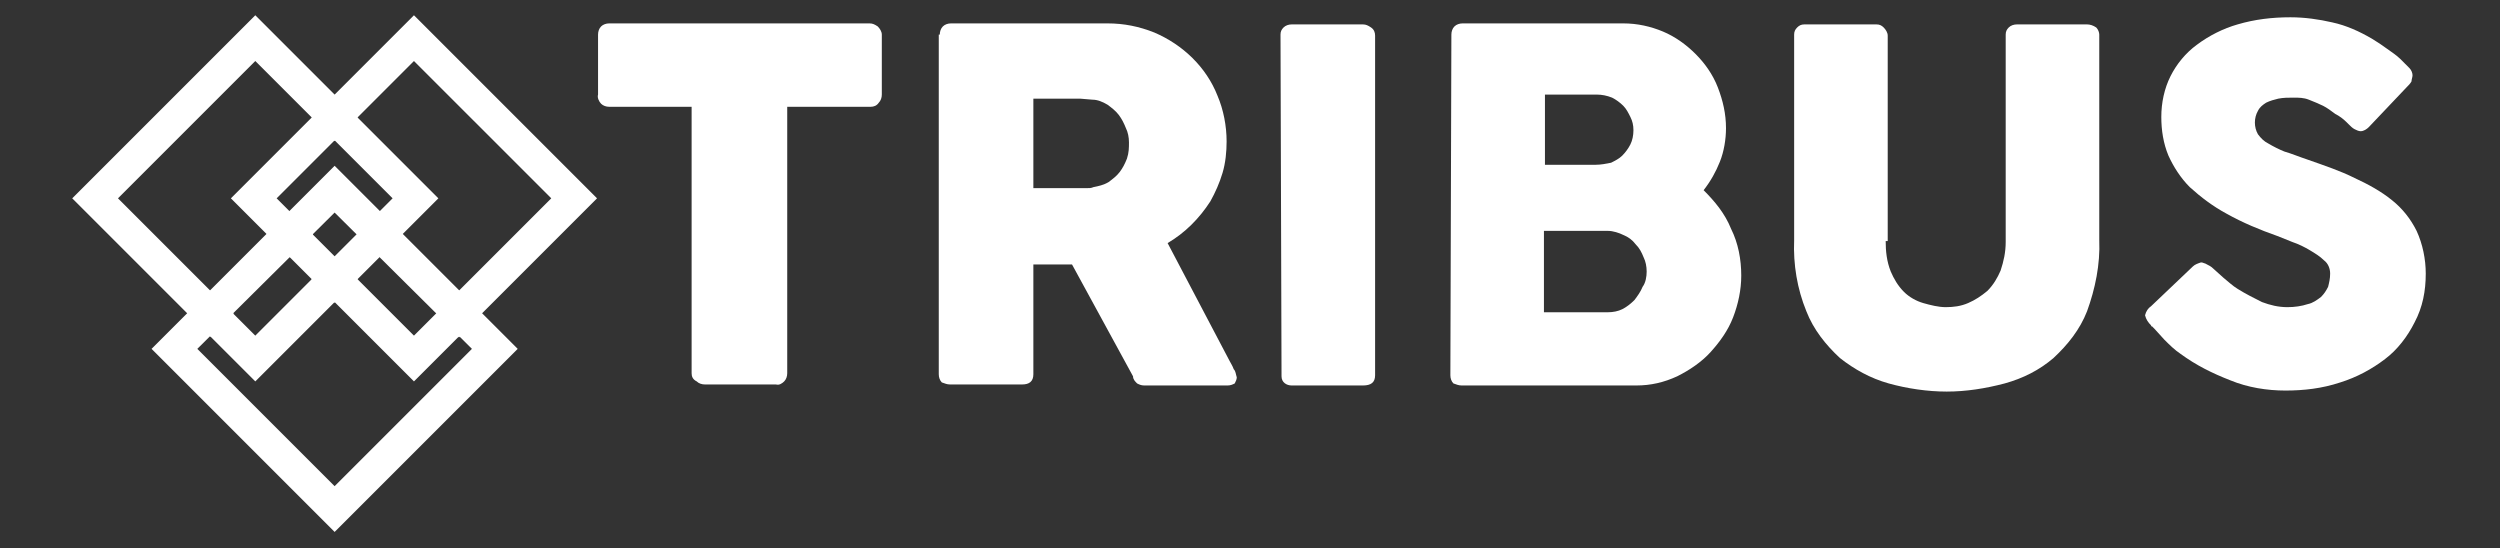 <?xml version="1.0" encoding="utf-8"?>
<!-- Generator: Adobe Illustrator 22.1.0, SVG Export Plug-In . SVG Version: 6.00 Build 0)  -->
<svg version="1.1" id="Layer_1" xmlns="http://www.w3.org/2000/svg" xmlns:xlink="http://www.w3.org/1999/xlink" x="0px" y="0px"
	 viewBox="0 0 245.8 53.9" style="enable-background:new 0 0 245.8 53.9;" xml:space="preserve">
<rect x="0" y="0" width="245.8" height="53.9" fill="#333333" stroke="none"/>
<style type="text/css">
	.st0{fill:#FFFFFF;}
</style>
<title>Mesa de trabajo 4</title>
<path class="st0" d="M58.8,3.4c0-0.3,0.1-0.6,0.3-0.8c0.2-0.2,0.5-0.3,0.8-0.3h25.6c0.3,0,0.5,0.1,0.8,0.3c0.2,0.2,0.4,0.5,0.4,0.8
	v5.9c0,0.3-0.1,0.6-0.3,0.8c-0.2,0.3-0.5,0.4-0.8,0.4h-8.2v26.2c0,0.3-0.1,0.6-0.3,0.8c-0.2,0.2-0.5,0.4-0.8,0.3h-7
	c-0.3,0-0.6-0.1-0.8-0.3C68.1,37.3,68,37,68,36.7V10.5h-8.1c-0.3,0-0.6-0.1-0.8-0.3c-0.2-0.2-0.4-0.6-0.3-0.9L58.8,3.4z"/>
<path class="st0" d="M92.4,3.4c0-0.3,0.1-0.6,0.3-0.8c0.2-0.2,0.5-0.3,0.8-0.3h15.4c1.6,0,3.1,0.3,4.6,0.9c2.8,1.2,5.1,3.4,6.2,6.2
	c0.6,1.4,0.9,3,0.9,4.5c0,1-0.1,2.1-0.4,3.1c-0.3,1-0.7,1.9-1.2,2.8c-1.1,1.7-2.5,3.1-4.2,4.1l6.1,11.6c0.1,0.2,0.3,0.5,0.4,0.8
	c0.2,0.2,0.2,0.5,0.3,0.8c0,0.2-0.1,0.4-0.2,0.6c-0.2,0.1-0.4,0.2-0.7,0.2h-8.2c-0.3,0-0.5-0.1-0.7-0.2c-0.2-0.2-0.4-0.4-0.4-0.7
	L105.4,26h-3.8v10.8c0,0.7-0.4,1-1.1,1h-7.1c-0.3,0-0.5-0.1-0.8-0.2c-0.2-0.2-0.3-0.5-0.3-0.8V3.4z M111,14c0-0.5-0.1-1-0.3-1.4
	c-0.2-0.5-0.4-0.9-0.7-1.3c-0.3-0.4-0.7-0.7-1.1-1c-0.5-0.3-1-0.5-1.5-0.5l-1.2-0.1c-0.4,0-0.8,0-1.3,0h-3.3v8.8h4.4
	c0.3,0,0.5,0,0.8,0s0.5,0,0.7-0.1c0.5-0.1,1-0.2,1.5-0.5c0.4-0.3,0.8-0.6,1.1-1c0.3-0.4,0.5-0.8,0.7-1.3C111,15,111,14.5,111,14z"/>
<path class="st0" d="M125.9,3.4c0-0.3,0.1-0.5,0.3-0.7c0.2-0.2,0.5-0.3,0.8-0.3h7c0.3,0,0.5,0.1,0.8,0.3c0.3,0.2,0.4,0.5,0.4,0.8
	v33.4c0,0.7-0.4,1-1.2,1h-7c-0.5,0-1-0.3-1-0.9c0,0,0-0.1,0-0.1L125.9,3.4z"/>
<path class="st0" d="M142.7,3.4c0-0.3,0.1-0.6,0.3-0.8c0.2-0.2,0.5-0.3,0.8-0.3h15.8c1.4,0,2.7,0.3,3.9,0.8c1.2,0.5,2.3,1.3,3.2,2.2
	c0.9,0.9,1.7,2,2.2,3.3c0.5,1.3,0.8,2.6,0.8,4c0,1.1-0.2,2.3-0.6,3.3c-0.4,1-0.9,1.9-1.6,2.8c1.1,1.1,2.1,2.3,2.7,3.8
	c0.7,1.4,1,3,1,4.6c0,1.4-0.3,2.8-0.8,4.1c-0.5,1.3-1.3,2.4-2.2,3.4c-0.9,1-2.1,1.8-3.3,2.4c-1.3,0.6-2.6,0.9-4,0.9h-17.2
	c-0.3,0-0.5-0.1-0.8-0.2c-0.2-0.2-0.3-0.5-0.3-0.8L142.7,3.4z M160.6,12.8c0-0.5-0.1-0.9-0.3-1.3c-0.2-0.4-0.4-0.8-0.7-1.1
	c-0.3-0.3-0.7-0.6-1.1-0.8c-0.5-0.2-1-0.3-1.5-0.3h-5.1v6.9h5c0.5,0,1-0.1,1.5-0.2c0.4-0.2,0.8-0.4,1.1-0.7c0.3-0.3,0.6-0.7,0.8-1.1
	C160.5,13.8,160.6,13.3,160.6,12.8z M161.9,26.7c0-0.5-0.1-1-0.3-1.4c-0.2-0.5-0.4-0.9-0.8-1.3c-0.3-0.4-0.7-0.7-1.2-0.9
	c-0.4-0.2-1-0.4-1.5-0.4h-6.3v8h6.3c0.5,0,1-0.1,1.4-0.3c0.4-0.2,0.8-0.5,1.2-0.9c0.3-0.4,0.6-0.8,0.8-1.3
	C161.8,27.8,161.9,27.2,161.9,26.7z"/>
<path class="st0" d="M185.4,23.7c0,1,0.1,2,0.5,3c0.3,0.7,0.7,1.4,1.3,2c0.5,0.5,1.2,0.9,1.9,1.1c0.7,0.2,1.5,0.4,2.2,0.4
	c0.8,0,1.5-0.1,2.2-0.4c0.7-0.3,1.3-0.7,1.9-1.2c0.6-0.6,1-1.3,1.3-2c0.3-0.9,0.5-1.8,0.5-2.8V3.4c0-0.3,0.1-0.5,0.3-0.7
	c0.2-0.2,0.5-0.3,0.8-0.3h6.9c0.3,0,0.6,0.1,0.9,0.3c0.2,0.2,0.3,0.5,0.3,0.7v20.2c0.1,2.4-0.4,4.8-1.2,7c-0.7,1.8-1.9,3.3-3.3,4.6
	c-1.4,1.2-3,2-4.8,2.5c-1.9,0.5-3.8,0.8-5.7,0.8c-1.9,0-3.9-0.3-5.7-0.8c-1.8-0.5-3.4-1.4-4.8-2.5c-1.4-1.3-2.6-2.8-3.3-4.6
	c-0.9-2.2-1.3-4.6-1.2-7V3.4c0-0.3,0.1-0.5,0.3-0.7c0.2-0.2,0.4-0.3,0.7-0.3h7.1c0.3,0,0.5,0.1,0.7,0.3c0.2,0.2,0.4,0.5,0.4,0.8
	V23.7z"/>
<path class="st0" d="M217.6,26.4l1,0.9c0.5,0.4,0.9,0.8,1.4,1.1c0.8,0.5,1.6,0.9,2.4,1.3c0.8,0.3,1.6,0.5,2.5,0.5
	c0.7,0,1.4-0.1,2-0.3c0.5-0.1,0.9-0.4,1.3-0.7c0.3-0.3,0.5-0.6,0.7-1c0.1-0.4,0.2-0.8,0.2-1.3c0-0.5-0.2-1-0.6-1.3
	c-0.4-0.4-0.9-0.7-1.4-1c-0.5-0.3-1.1-0.6-1.7-0.8l-1.5-0.6c-1.7-0.6-3.4-1.3-5-2.2c-1.3-0.7-2.5-1.6-3.6-2.6
	c-0.9-0.9-1.6-2-2.1-3.1c-0.5-1.2-0.7-2.5-0.7-3.8c0-1.4,0.3-2.8,0.9-4c0.6-1.2,1.5-2.3,2.6-3.1c1.2-0.9,2.6-1.6,4-2
	c1.7-0.5,3.4-0.7,5.2-0.7c1.4,0,2.8,0.2,4.1,0.5c1.4,0.3,2.7,0.9,3.9,1.6c0.5,0.3,1.1,0.7,1.5,1c0.4,0.3,0.9,0.6,1.3,1
	c0.3,0.3,0.6,0.6,0.9,0.9c0.2,0.2,0.3,0.5,0.3,0.7c0,0.2-0.1,0.4-0.1,0.6c-0.1,0.2-0.3,0.4-0.5,0.6l-3.7,3.9
	c-0.2,0.2-0.5,0.4-0.8,0.4c-0.2,0-0.4-0.1-0.6-0.2c-0.2-0.1-0.4-0.3-0.6-0.5l-0.2-0.2c-0.3-0.3-0.7-0.6-1.1-0.8
	c-0.4-0.3-0.8-0.6-1.2-0.8c-0.4-0.2-0.9-0.4-1.4-0.6c-0.5-0.2-1-0.2-1.5-0.2c-0.5,0-1,0-1.5,0.1c-0.4,0.1-0.8,0.2-1.2,0.4
	c-0.3,0.2-0.6,0.4-0.8,0.8c-0.4,0.7-0.4,1.6,0,2.3c0.3,0.4,0.6,0.7,1,0.9c0.5,0.3,1.1,0.6,1.6,0.8c0.7,0.2,1.4,0.5,2.3,0.8
	c1.7,0.6,3.2,1.1,4.6,1.8c1.3,0.6,2.6,1.3,3.7,2.2c1,0.8,1.8,1.8,2.4,3c0.6,1.3,0.9,2.8,0.9,4.2c0,1.7-0.3,3.3-1.1,4.8
	c-0.7,1.4-1.7,2.7-2.9,3.6c-1.3,1-2.8,1.8-4.4,2.3c-1.8,0.6-3.6,0.8-5.4,0.8c-1.8,0-3.7-0.3-5.4-1c-1.8-0.7-3.4-1.5-4.9-2.6
	c-0.6-0.4-1.1-0.9-1.6-1.4l-1-1.1l-0.1-0.1c0,0,0,0-0.1-0.1s0,0-0.1,0c0,0,0,0,0-0.1l0,0c-0.3-0.3-0.5-0.6-0.6-1
	c0.1-0.4,0.3-0.7,0.6-0.9l4.1-3.9c0.2-0.2,0.5-0.3,0.8-0.4c0.2,0,0.3,0.1,0.4,0.1C217.2,26.1,217.4,26.2,217.6,26.4z"/>
<path class="st0" d="M25.1,37.5l-18-18l18-18l18,18L25.1,37.5z M11.6,19.5l13.5,13.5l13.5-13.5L25.1,6L11.6,19.5z"/>
<path class="st0" d="M32.9,52.3l-18-18l18-18l18,18L32.9,52.3z M19.4,34.3l13.5,13.5l13.5-13.5L32.9,20.9L19.4,34.3z"/>
<path class="st0" d="M40.7,37.5l-18-18l18-18l18,18L40.7,37.5z M27.2,19.5l13.5,13.5l13.5-13.5L40.7,6L27.2,19.5z"/>
<rect x="19.1" y="29.3" transform="matrix(0.707 -0.707 0.707 0.707 -15.767 23.64)" class="st0" width="3.2" height="3.2"/>
<rect x="26.9" y="21.5" transform="matrix(0.707 -0.707 0.707 0.707 -7.966 26.871)" class="st0" width="3.2" height="3.2"/>
<rect x="43.5" y="29.3" transform="matrix(0.707 -0.707 0.707 0.707 -8.604 40.953)" class="st0" width="3.2" height="3.2"/>
<rect x="31.3" y="25.9" transform="matrix(0.707 -0.707 0.707 0.707 -9.816 31.32)" class="st0" width="3.2" height="3.2"/>
<rect x="31.3" y="10" transform="matrix(0.707 -0.707 0.707 0.707 1.435 26.66)" class="st0" width="3.2" height="3.2"/>
</svg>

